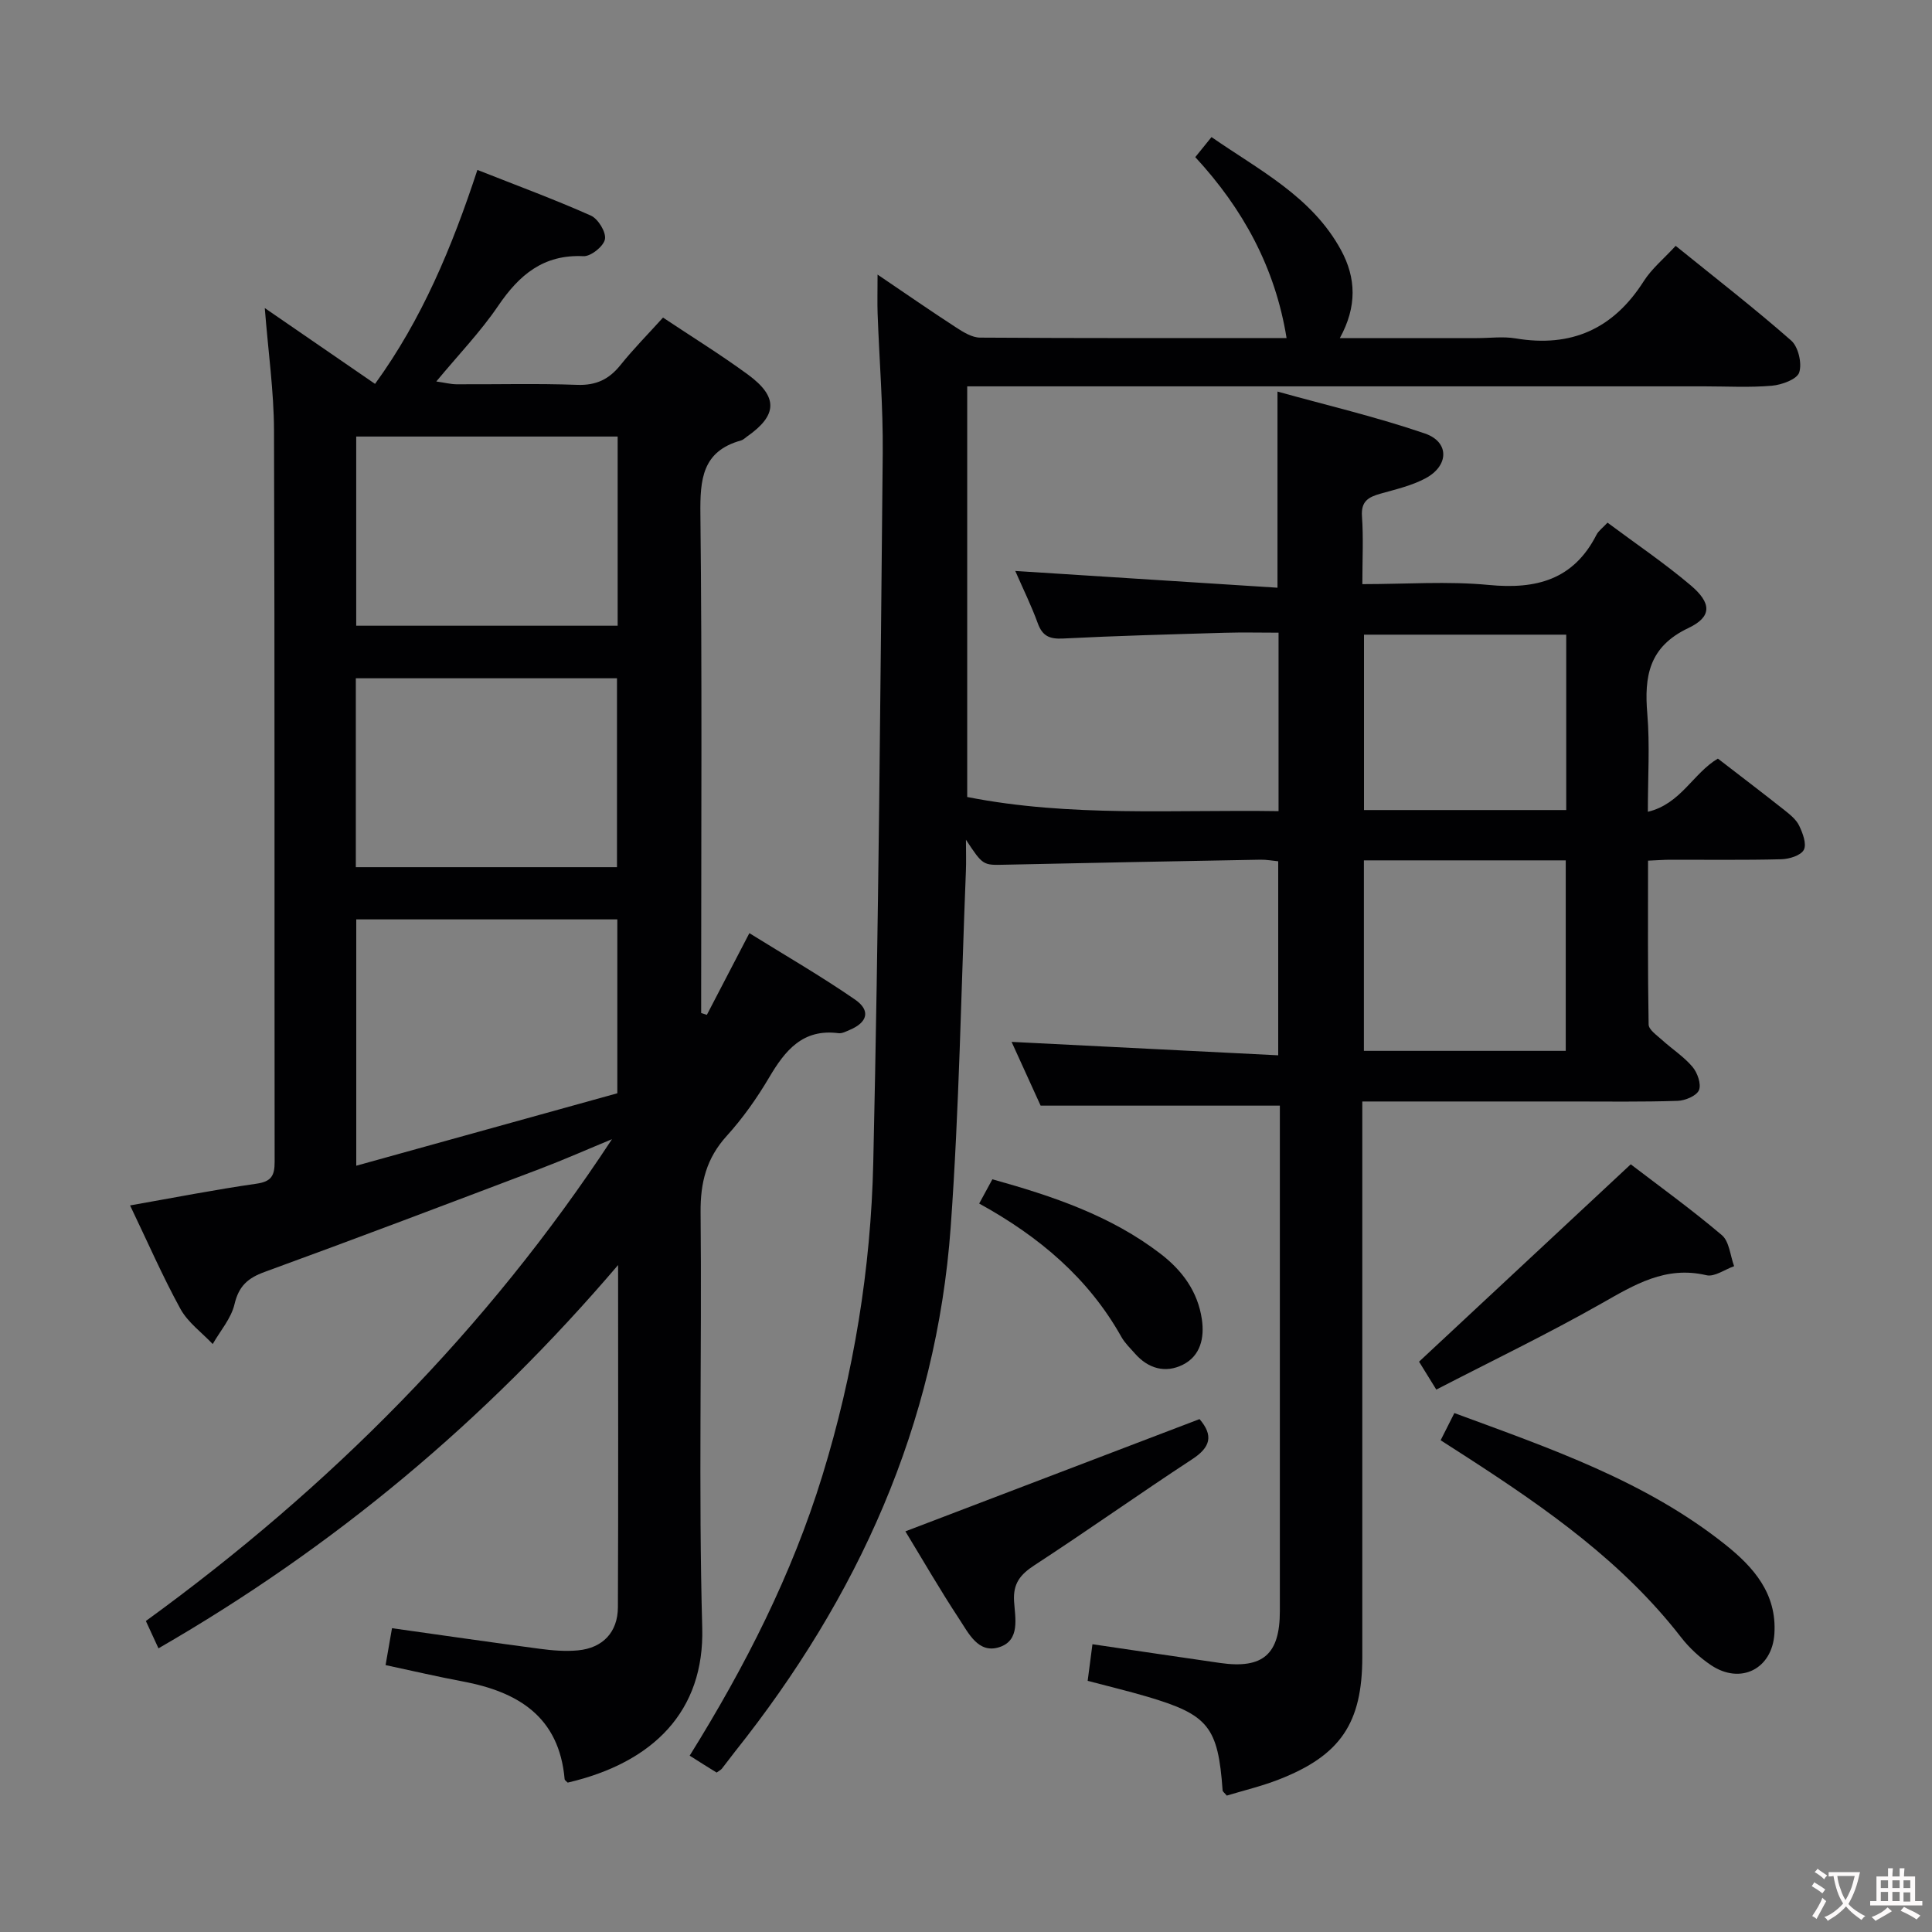 <svg enable-background="new 0 0 400 400" viewBox="0 0 400 400" xmlns="http://www.w3.org/2000/svg"><rect x="0" y="0" width="400" height="400" fill="#808080" stroke="none"/><g fill="#010103"><path d="m142.79 363.49c11.57-18.59 21.18-37.52 27.48-58.01 6.49-21.1 10.03-42.8 10.53-64.76 1.11-48.94 1.48-97.9 1.96-146.86.09-9.64-.71-19.28-1.06-28.93-.08-2.3-.01-4.6-.01-8.08 5.97 4.04 11.08 7.59 16.31 10.98 1.48.96 3.26 2.06 4.91 2.07 21.16.14 42.31.09 63.46.09-2.35-14.58-9.02-26.77-18.9-37.46 1.14-1.41 2.06-2.55 3.36-4.15 9.93 6.89 20.78 12.32 26.81 23.39 3.14 5.77 3.34 11.71-.24 18.23h28.39c2.67 0 5.4-.37 7.99.06 11.53 1.94 20.24-1.95 26.53-11.83 1.66-2.61 4.18-4.67 6.62-7.33 8.33 6.74 16.33 12.94 23.91 19.6 1.48 1.3 2.28 4.72 1.67 6.61-.46 1.42-3.61 2.57-5.66 2.75-4.63.4-9.32.13-13.99.13-48.83 0-97.66 0-146.5 0-1.96 0-3.92 0-6.11 0v85.02c21.34 4.21 42.78 2.59 64.46 2.93 0-12.38 0-24.3 0-36.95-3.7 0-7.46-.09-11.22.02-11.14.33-22.29.62-33.42 1.19-2.77.14-4.25-.51-5.21-3.16-1.29-3.56-2.98-6.98-4.66-10.83 18.39 1.18 36.3 2.32 54.29 3.47 0-13.98 0-26.7 0-40.61 10.33 2.87 20.61 5.28 30.54 8.69 5.06 1.74 4.98 6.63.16 9.24-2.87 1.55-6.2 2.31-9.38 3.21-2.47.7-4.05 1.55-3.83 4.67.32 4.45.08 8.93.08 14.06 9 0 17.66-.65 26.19.17 9.83.95 17.54-1.09 22.28-10.38.43-.84 1.3-1.45 2.29-2.52 5.82 4.34 11.75 8.35 17.19 12.95 4.38 3.7 4.49 6.53-.47 8.88-8.17 3.88-9.14 9.99-8.48 17.79.54 6.44.11 12.97.11 20.24 6.82-1.61 9.37-7.98 14.5-11.01 4.57 3.53 9.21 7.05 13.77 10.66 1.16.92 2.45 1.96 3.06 3.23.74 1.54 1.59 3.8.96 5-.61 1.17-3.02 1.91-4.66 1.95-7.66.2-15.33.08-23 .1-1.31 0-2.63.11-4.59.19 0 11.39-.08 22.66.12 33.92.02 1.08 1.69 2.22 2.74 3.17 2.09 1.9 4.54 3.47 6.34 5.6 1.03 1.21 1.86 3.59 1.34 4.83-.5 1.18-2.86 2.16-4.43 2.21-7.33.24-14.66.13-22 .13-14.15.01-28.31 0-43.27 0v6 109c0 13.7-4.51 20.41-17.34 25.4-3.53 1.37-7.25 2.26-10.72 3.31-.5-.61-.84-.82-.86-1.07-.95-13.18-2.93-15.68-15.67-19.43-3.97-1.17-8-2.13-12.27-3.26.33-2.56.65-4.96.99-7.58 8.86 1.3 17.64 2.62 26.43 3.88 8.88 1.27 12.37-1.78 12.37-10.74.01-33.33 0-66.66 0-100 0-1.63 0-3.27 0-4.65-16.46 0-32.51 0-49.53 0-1.7-3.74-3.87-8.51-6.01-13.2 18.49.93 36.64 1.85 55.2 2.78 0-13.99 0-26.89 0-40.17-1.15-.11-2.42-.35-3.68-.33-17.64.32-35.28.65-52.92 1.04-4.51.1-4.51.2-8.05-5.17 0 2.66.07 4.56-.01 6.45-.99 24.59-1.38 49.23-3.15 73.76-2.96 40.94-19.26 76.68-44.63 108.55-.93 1.17-1.81 2.39-2.74 3.56-.2.25-.52.4-1.09.81-1.66-1.01-3.43-2.14-5.58-3.5zm139.59-185.36v39.44h41.79c0-13.27 0-26.29 0-39.44-14.06 0-27.7 0-41.79 0zm41.89-46.73c-14.22 0-28.1 0-41.87 0v36.31h41.87c0-12.14 0-24.05 0-36.31z"/><path d="m126.7 235.86c-4.99 2.06-9.94 4.25-14.99 6.17-18.94 7.18-37.88 14.37-56.92 21.31-3.51 1.28-5.35 2.93-6.24 6.69-.69 2.94-2.95 5.51-4.51 8.24-2.27-2.4-5.14-4.47-6.68-7.27-3.74-6.82-6.85-13.98-10.43-21.43 9.05-1.59 17.59-3.27 26.19-4.5 3.08-.44 3.74-1.69 3.74-4.5-.06-50.5.04-101-.13-151.5-.03-8.07-1.19-16.14-1.91-25.29 7.98 5.49 15.18 10.44 22.83 15.7 9.71-13.38 15.92-28.28 21.19-44.3 8.2 3.24 15.95 6.1 23.48 9.45 1.51.67 3.2 3.43 2.93 4.89-.26 1.46-2.93 3.6-4.45 3.52-8.3-.4-13.31 3.88-17.67 10.3-3.62 5.33-8.15 10.04-12.8 15.64 1.82.26 2.99.57 4.17.58 8.33.04 16.67-.19 25 .12 3.92.14 6.59-1.14 8.97-4.11 2.7-3.36 5.74-6.43 8.8-9.82 6.03 4.02 11.97 7.69 17.58 11.8 6.3 4.62 6.12 8.43-.17 12.82-.41.29-.79.69-1.25.82-8.05 2.23-8.5 8.04-8.42 15.26.36 32.66.16 65.33.16 98v5.29c.39.12.79.24 1.18.37 2.77-5.33 5.55-10.67 8.8-16.91 7.45 4.63 14.87 8.91 21.89 13.76 3.26 2.26 2.57 4.71-1.07 6.25-.76.32-1.62.8-2.37.7-7.39-.96-11.04 3.55-14.35 9.16-2.53 4.28-5.45 8.43-8.79 12.11-4.19 4.62-5.47 9.64-5.41 15.82.28 28.66-.45 57.35.34 85.99.48 17.27-10.1 27.94-27.85 32.08-.22-.24-.61-.46-.64-.72-1.13-12.92-9.63-18.08-21.11-20.23-5.19-.97-10.33-2.18-15.96-3.38.45-2.56.86-4.93 1.33-7.64 10.3 1.45 20.42 2.92 30.55 4.26 2.63.35 5.34.58 7.96.33 5.13-.49 8.24-3.76 8.26-8.93.1-23.16.04-46.32.04-70.85-27.54 32.3-58.85 58.42-95.16 79.36-.91-1.97-1.71-3.7-2.61-5.66 38.05-27.64 70.61-60.31 96.5-99.75zm1.11-45.51c-18.25 0-36.12 0-54.05 0v51c18.4-5.11 36.23-10.06 54.05-15 0-12.35 0-23.97 0-36zm.07-99.97c-18.34 0-36.21 0-54.13 0v39.17h54.13c0-13.19 0-26 0-39.17zm-54.21 89.16h54.07c0-13.19 0-26.09 0-39.11-18.14 0-36 0-54.07 0z"/><path d="m298.27 298.19c.99-1.96 1.85-3.66 2.84-5.63 19.89 7.34 39.56 14.06 56.1 27.24 5.85 4.66 10.68 10.13 10.16 18.43-.45 7.3-6.99 10.64-13.14 6.51-2.31-1.55-4.47-3.55-6.18-5.75-12.04-15.54-27.81-26.6-44.06-37.12-1.78-1.15-3.58-2.3-5.72-3.68z"/><path d="m337.63 241.06c5.84 4.47 12.56 9.32 18.86 14.66 1.55 1.31 1.73 4.24 2.54 6.43-1.93.68-4.07 2.27-5.74 1.87-8.45-1.99-14.88 1.97-21.76 5.87-11.08 6.29-22.59 11.83-34.16 17.81-1.6-2.59-2.71-4.38-3.57-5.78 14.55-13.57 28.86-26.91 43.83-40.86z"/><path d="m248.35 293.81c2.91 3.39 2.29 5.82-1.51 8.3-10.97 7.18-21.67 14.79-32.66 21.95-2.94 1.92-4.45 3.77-4.23 7.45.21 3.44 1.34 8.13-3.09 9.53-4.33 1.37-6.33-2.92-8.27-5.85-3.91-5.93-7.46-12.09-11.14-18.14 20.56-7.84 40.73-15.54 60.9-23.24z"/><path d="m202.73 249.18c1.02-1.88 1.79-3.29 2.73-5.02 12.48 3.48 24.5 7.51 34.81 15.42 4.49 3.44 7.72 7.81 8.56 13.55.57 3.86-.28 7.6-3.95 9.43-3.59 1.79-7.14.81-9.88-2.3-.99-1.12-2.11-2.19-2.83-3.47-6.8-12.12-16.93-20.72-29.44-27.61z"/></g><path d="m377.9 391.2c-.2.3-.4.5-.6.8-.7-.6-1.4-1-2.2-1.5.2-.3.4-.5.5-.8.6.4 1.4.8 2.3 1.5zm-1.8 6.1c-.2-.2-.5-.4-.9-.6.4-.6.8-1.2 1.2-1.9s.7-1.3.9-1.9c.3.3.5.5.8.7-.7 1.3-1.4 2.6-2 3.7zm2.2-9c-.3.3-.5.5-.6.8-.6-.6-1.3-1.1-2-1.5.3-.3.5-.5.6-.7.6.5 1.3.9 2 1.4zm.3.2v-.9h2 4.5c-.3 1.3-.6 2.5-1 3.6s-.9 2.1-1.4 3c.4.5 1 1 1.6 1.4s1.2.8 1.9 1.1c-.3.2-.5.4-.8.8-.4-.3-1-.7-1.6-1.2s-1.2-1.1-1.6-1.6c-.5.6-1.1 1.1-1.7 1.6s-1.4.9-2.1 1.4c-.1-.3-.3-.5-.7-.8.6-.2 1.2-.5 1.9-1s1.4-1.1 2-1.8c-.5-.8-.9-1.6-1.2-2.5s-.6-2-.8-3.2c-.4.1-.7.1-1 .1zm2.5 2.7c.3 1 .7 1.7 1 2.2.3-.5.6-1.1 1-2s.6-1.9.9-3h-3.2-.4c.1.9.3 1.8.7 2.8z" fill="#fcfafa"/><path d="m396.5 388.5v1.5 3.6h1.5v.9c-.4 0-1 0-1.7 0h-7.9c-.5 0-.9 0-1.2 0v-.9h1.3v-3.5c0-.7 0-1.2 0-1.6h2.4c0-.8 0-1.4 0-1.7h1c0 .3-.1.8-.1 1.7h1.5c0-.8 0-1.4 0-1.7h1c0 .3-.1.9-.1 1.7zm-8.2 9.2c-.2-.3-.5-.5-.8-.8.8-.3 1.4-.6 1.9-.9s1-.7 1.4-1.1c.3.3.6.5.9.8-1.6 1-2.8 1.6-3.4 2zm2.6-6.8v-1.6h-1.5v1.6zm0 2.7v-1.9h-1.5v1.9zm2.4-2.7v-1.6h-1.5v1.6zm0 2.7v-1.9h-1.5v1.9zm.2 2 .7-.8c.4.2.9.5 1.6.8s1.3.7 1.8 1c-.3.3-.5.5-.8.8-.4-.3-1.5-1-3.3-1.8zm2-4.7v-1.6h-1.4v1.6zm0 2.8v-1.9h-1.4v1.9z" fill="#fcfafa"/></svg>